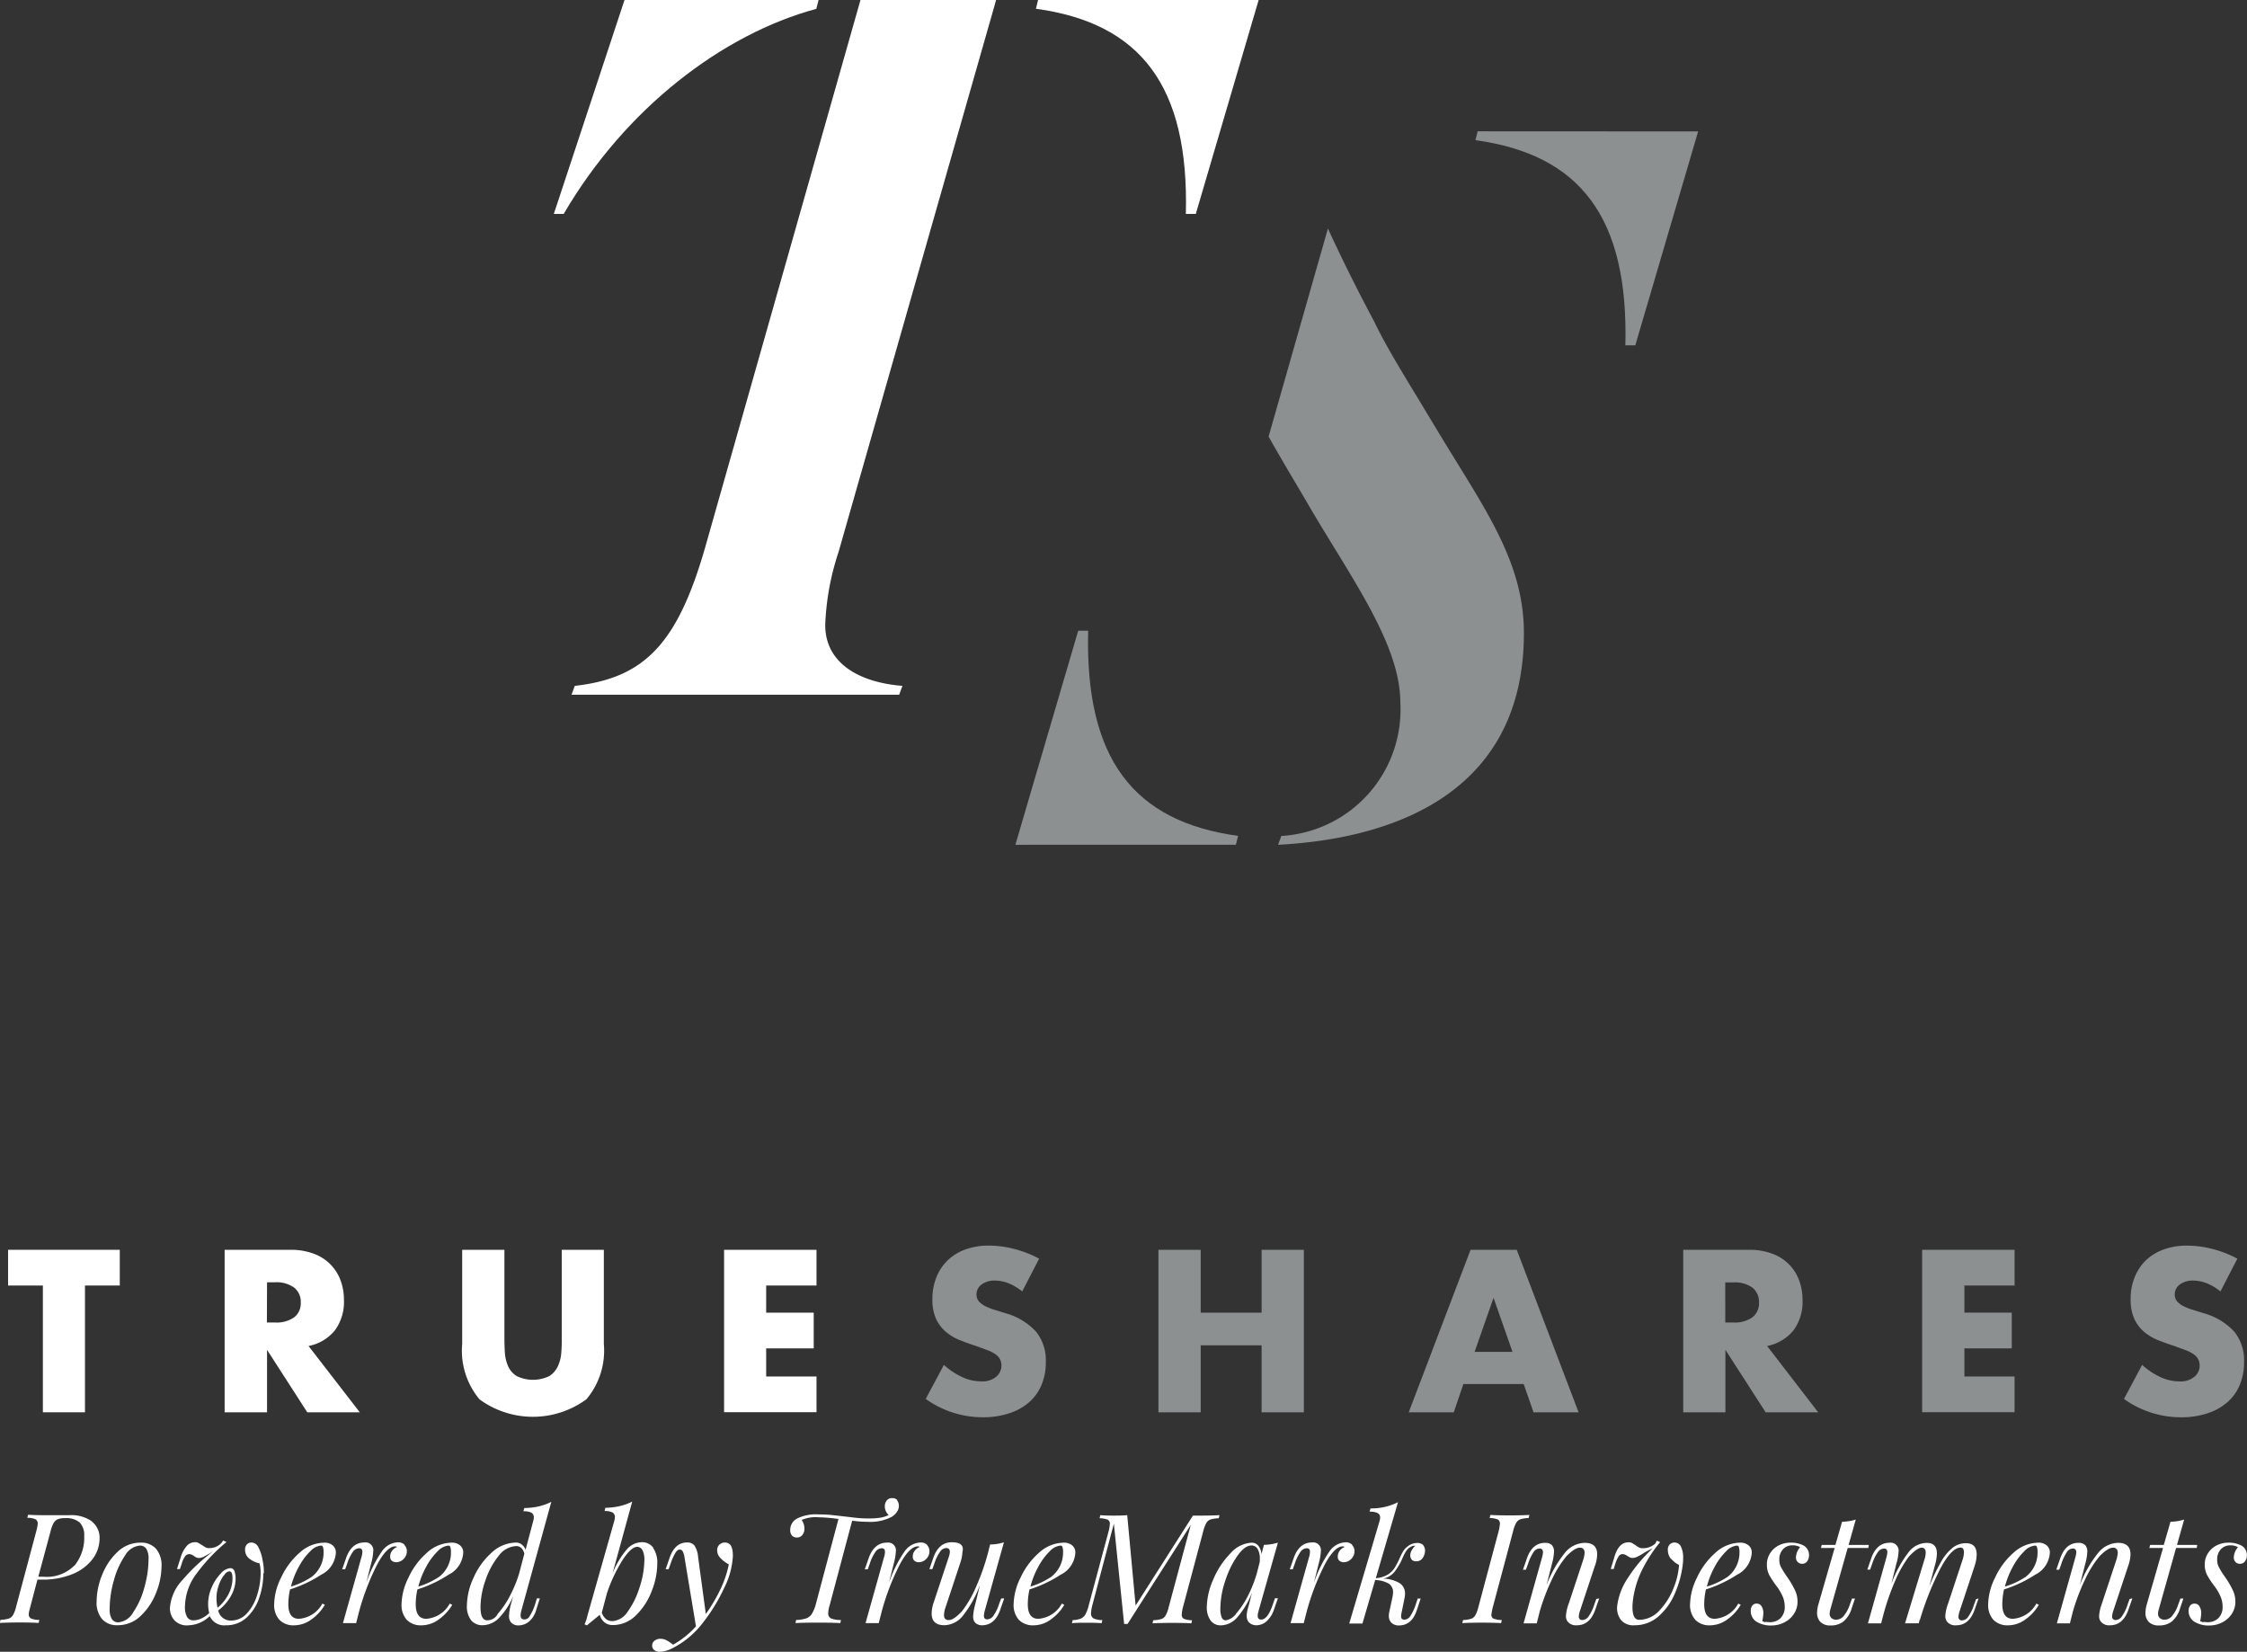 <svg xmlns="http://www.w3.org/2000/svg" xmlns:xlink="http://www.w3.org/1999/xlink" width="121.563" height="89.361" viewBox="0 0 121.563 89.361">
  <rect x="0" y="0" width="121.563" height="89.361" fill="#333333" stroke="none"/>
  <defs>
    <clipPath id="clip-path">
      <rect id="Rectangle_62" data-name="Rectangle 62" width="121.563" height="89.361" fill="none"/>
    </clipPath>
  </defs>
  <g id="Artwork_24" data-name="Artwork 24" transform="translate(60.781 44.68)">
    <g id="Group_820" data-name="Group 820" transform="translate(-60.781 -44.68)">
      <path id="Path_534" data-name="Path 534" d="M9.36,806.433v6.858H7.083v-6.858H5.2V804.5h6.043v1.933Z" transform="translate(-4.763 -736.886)" fill="#fff"/>
      <g id="Group_819" data-name="Group 819" clip-path="url(#clip-path)">
        <path id="Path_535" data-name="Path 535" d="M151.912,813.284h-2.841l-2.177-3.379v3.379H144.6v-8.791h3.555a3.49,3.49,0,0,1,1.286.219,2.412,2.412,0,0,1,1.437,1.454,3.026,3.026,0,0,1,.176,1.051,2.589,2.589,0,0,1-.487,1.63,2.424,2.424,0,0,1-1.429.849Zm-5.026-4.858h.437a1.669,1.669,0,0,0,1.034-.277.955.955,0,0,0,.361-.807.969.969,0,0,0-.361-.807,1.633,1.633,0,0,0-1.034-.286h-.429Z" transform="translate(-132.447 -736.878)" fill="#fff"/>
        <path id="Path_536" data-name="Path 536" d="M299.786,804.5v4.782c0,.26.008.521.025.79a2.161,2.161,0,0,0,.177.731,1.211,1.211,0,0,0,.462.529,2.031,2.031,0,0,0,1.765,0,1.261,1.261,0,0,0,.462-.529,2.076,2.076,0,0,0,.185-.731,7.539,7.539,0,0,0,.025-.79V804.5h2.278v5.093a4.094,4.094,0,0,1-.941,2.992,4.893,4.893,0,0,1-5.782.008,4.094,4.094,0,0,1-.941-2.992v-5.1Z" transform="translate(-272.497 -736.886)" fill="#fff"/>
        <path id="Path_537" data-name="Path 537" d="M471.1,806.433h-2.723V807.9h2.572v1.933h-2.572v1.521H471.1v1.933h-5V804.5h5Z" transform="translate(-426.927 -736.886)" fill="#fff"/>
        <path id="Path_538" data-name="Path 538" d="M601.119,804.275a2.842,2.842,0,0,0-.748-.445,1.984,1.984,0,0,0-.723-.143,1.168,1.168,0,0,0-.723.21.656.656,0,0,0-.277.546.546.546,0,0,0,.143.387,1.211,1.211,0,0,0,.37.26,3.065,3.065,0,0,0,.513.193l.563.177a3.491,3.491,0,0,1,1.639,1,2.475,2.475,0,0,1,.521,1.63,3.151,3.151,0,0,1-.227,1.227,2.546,2.546,0,0,1-.664.941,3.076,3.076,0,0,1-1.076.605,4.463,4.463,0,0,1-1.437.219,5.3,5.3,0,0,1-3.093-.992l.983-1.841a3.955,3.955,0,0,0,1.017.672,2.428,2.428,0,0,0,.992.219,1.163,1.163,0,0,0,.832-.261.79.79,0,0,0,.2-.924.749.749,0,0,0-.235-.269,1.876,1.876,0,0,0-.429-.227l-.639-.235q-.445-.143-.866-.311a2.731,2.731,0,0,1-.756-.445,2.074,2.074,0,0,1-.538-.706,2.5,2.5,0,0,1-.2-1.076,3.11,3.11,0,0,1,.219-1.185,2.623,2.623,0,0,1,.605-.908,2.7,2.7,0,0,1,.958-.588,3.615,3.615,0,0,1,1.269-.21,5.51,5.51,0,0,1,1.362.177,6.035,6.035,0,0,1,1.362.529Z" transform="translate(-545.818 -734.408)" fill="#8c9091"/>
        <path id="Path_539" data-name="Path 539" d="M747.986,807.9h3.295v-3.4h2.286v8.791h-2.286v-3.622h-3.295v3.622H745.7V804.5h2.286Z" transform="translate(-683.028 -736.886)" fill="#8c9091"/>
        <path id="Path_540" data-name="Path 540" d="M913.019,811.762h-3.261l-.521,1.53H906.8l3.345-8.791h2.5l3.345,8.791h-2.437Zm-.605-1.74-1.025-2.925-1.025,2.925Z" transform="translate(-830.588 -736.886)" fill="#8c9091"/>
        <path id="Path_541" data-name="Path 541" d="M1090.8,813.284h-2.841l-2.177-3.379v3.379H1083.5v-8.791h3.555a3.489,3.489,0,0,1,1.286.219,2.412,2.412,0,0,1,1.437,1.454,3.029,3.029,0,0,1,.176,1.051,2.589,2.589,0,0,1-.487,1.63,2.424,2.424,0,0,1-1.429.849Zm-5.026-4.858h.429a1.669,1.669,0,0,0,1.034-.277.955.955,0,0,0,.361-.807.97.97,0,0,0-.361-.807,1.6,1.6,0,0,0-1.034-.277h-.429Z" transform="translate(-992.437 -736.878)" fill="#8c9091"/>
        <path id="Path_542" data-name="Path 542" d="M1242.3,806.433h-2.715V807.9h2.563v1.933h-2.563v1.521h2.715v1.933h-5V804.5h5Z" transform="translate(-1133.311 -736.886)" fill="#8c9091"/>
        <path id="Path_543" data-name="Path 543" d="M1372.419,804.275a2.839,2.839,0,0,0-.748-.445,1.983,1.983,0,0,0-.723-.143,1.168,1.168,0,0,0-.723.21.656.656,0,0,0-.277.546.546.546,0,0,0,.143.387,1.21,1.21,0,0,0,.37.261,3.065,3.065,0,0,0,.513.193l.563.177a3.492,3.492,0,0,1,1.639,1,2.475,2.475,0,0,1,.521,1.63,3.153,3.153,0,0,1-.227,1.227,2.547,2.547,0,0,1-.664.941,3.075,3.075,0,0,1-1.076.605,4.463,4.463,0,0,1-1.437.219,5.3,5.3,0,0,1-3.093-.992l.983-1.841a3.958,3.958,0,0,0,1.017.672,2.429,2.429,0,0,0,.992.219,1.163,1.163,0,0,0,.832-.261.79.79,0,0,0,.2-.924.749.749,0,0,0-.235-.269,1.865,1.865,0,0,0-.429-.227l-.639-.235q-.445-.143-.866-.311a2.732,2.732,0,0,1-.756-.445,2.075,2.075,0,0,1-.538-.706,2.5,2.5,0,0,1-.2-1.076,3.11,3.11,0,0,1,.219-1.185,2.621,2.621,0,0,1,.605-.908,2.7,2.7,0,0,1,.958-.588,3.614,3.614,0,0,1,1.269-.21,5.511,5.511,0,0,1,1.362.177,6.034,6.034,0,0,1,1.361.529Z" transform="translate(-1252.293 -734.408)" fill="#8c9091"/>
        <path id="Path_544" data-name="Path 544" d="M678.852,0l-3.4,11.573h-.538c.177-6.925-2.446-10.321-8.11-11.1L666.918,0Z" transform="translate(-610.759)" fill="#fff"/>
        <path id="Path_545" data-name="Path 545" d="M357.038,11.573H356.5L360.324,0h10.5L370.7.479c-5.068,1.37-10.321,5.37-13.666,11.094" transform="translate(-326.538)" fill="#fff"/>
        <path id="Path_546" data-name="Path 546" d="M390.87,0l-8.531,29.886a14.04,14.04,0,0,0-.714,3.933c0,2.025,1.79,3.1,4.177,3.286l-.176.479H367.9l.176-.479c3.757-.42,5.547-2.269,7.043-7.455L383.532,0Z" transform="translate(-336.98)" fill="#fff"/>
        <path id="Path_547" data-name="Path 547" d="M961.752,84.508l-3.4,11.573h-.538c.177-6.925-2.446-10.321-8.11-11.1l.118-.479Z" transform="translate(-869.882 -77.398)" fill="#8c9091"/>
        <path id="Path_548" data-name="Path 548" d="M653.6,417.581,657,406h.538c-.177,6.925,2.446,10.321,8.11,11.1l-.118.479Z" transform="translate(-598.668 -371.878)" fill="#8c9091"/>
        <path id="Path_549" data-name="Path 549" d="M825.576,157.774l-.967-1.605-.353-.58c-.782-1.294-1.437-2.4-1.933-3.437-.773-1.446-1.647-3.169-2.513-5.051L816.6,158.354c.563,1.009,1.235,2.135,2.059,3.53,2.269,3.933,5.068,7.631,5.068,10.859a6.848,6.848,0,0,1-6.438,7.219l-.177.479c6.8-.361,13.3-3.16,13.3-11.455,0-3.992-2.269-6.917-4.833-11.212" transform="translate(-747.969 -134.737)" fill="#8c9091"/>
        <path id="Path_550" data-name="Path 550" d="M4.875,975.461a1.109,1.109,0,0,1,.42.908,1.849,1.849,0,0,1-.4,1.151,2.563,2.563,0,0,1-1.1.8,4.26,4.26,0,0,1-1.614.286H1.934l-.387,1.471-.05.193a.975.975,0,0,0-.034.219.235.235,0,0,0,.126.219,1.1,1.1,0,0,0,.445.076L2,980.949q-.378-.025-1.025-.025t-1.076.025l.034-.168a1.824,1.824,0,0,0,.445-.067.429.429,0,0,0,.235-.193,1.772,1.772,0,0,0,.168-.454l1.093-4.093a2.083,2.083,0,0,0,.076-.4.252.252,0,0,0-.126-.235,1.026,1.026,0,0,0-.437-.076l.042-.168q.328.025,1.017.025h1.21a1.929,1.929,0,0,1,1.227.336m-.941,2.387a2.374,2.374,0,0,0,.521-1.605.963.963,0,0,0-.244-.723,1.124,1.124,0,0,0-.8-.235.983.983,0,0,0-.387.059.487.487,0,0,0-.227.21,1.782,1.782,0,0,0-.16.437l-.664,2.463h.277a2.1,2.1,0,0,0,1.672-.605" transform="translate(0.092 -893.148)" fill="#fff"/>
        <path id="Path_551" data-name="Path 551" d="M62.486,994.773a3.4,3.4,0,0,1,.832-1.261A1.782,1.782,0,0,1,64.578,993a1.076,1.076,0,0,1,.832.328,1.379,1.379,0,0,1,.3.966,3.891,3.891,0,0,1-.286,1.4,3.4,3.4,0,0,1-.832,1.261,1.782,1.782,0,0,1-1.261.513,1.076,1.076,0,0,1-.832-.328,1.379,1.379,0,0,1-.3-.967,3.892,3.892,0,0,1,.286-1.4m1.252-1.076a4.414,4.414,0,0,0-.605,1.345,5.69,5.69,0,0,0-.227,1.546,1,1,0,0,0,.118.546.4.4,0,0,0,.353.177,1.029,1.029,0,0,0,.8-.538,4.42,4.42,0,0,0,.605-1.345,5.7,5.7,0,0,0,.227-1.546,1,1,0,0,0-.118-.546.4.4,0,0,0-.353-.176,1.029,1.029,0,0,0-.8.538" transform="translate(-56.972 -909.543)" fill="#fff"/>
        <path id="Path_552" data-name="Path 552" d="M114.444,993.474a4.059,4.059,0,0,1-.219,1.311,2.546,2.546,0,0,1-.672,1.067,1.605,1.605,0,0,1-1.135.429.857.857,0,0,1-.874-.5,1.709,1.709,0,0,1-1.135.5.919.919,0,0,1-.773-.269.95.95,0,0,1-.244-.672,2.462,2.462,0,0,1,.689-1.521,10.064,10.064,0,0,1,1.673-1.555l-.193.118-.361.2a.588.588,0,0,1-.244.059.328.328,0,0,1-.176-.051l-.092-.059a.478.478,0,0,0-.244-.1.277.277,0,0,0-.227.109,1.278,1.278,0,0,0-.185.4l-.1.3h-.16l.193-.605a1.674,1.674,0,0,1,.345-.656.6.6,0,0,1,.429-.193.4.4,0,0,1,.185.034l.193.118.2.126a.4.4,0,0,0,.185.042.956.956,0,0,0,.353-.059,1.034,1.034,0,0,0,.3-.193l.118-.16.176.084a9.54,9.54,0,0,0-1.622,1.714,3.009,3.009,0,0,0-.622,1.773,1.062,1.062,0,0,0,.118.572.378.378,0,0,0,.336.176,1.025,1.025,0,0,0,.429-.1,1.531,1.531,0,0,0,.429-.294,2,2,0,0,1-.059-.488,2.228,2.228,0,0,1,.2-.916,2.487,2.487,0,0,1,.487-.74.788.788,0,0,1,.513-.286.227.227,0,0,1,.227.176,1.2,1.2,0,0,1,.059.4,1.916,1.916,0,0,1-.235.9,2.53,2.53,0,0,1-.706.815.69.69,0,0,0,.664.546,1.169,1.169,0,0,0,.9-.4,2.581,2.581,0,0,0,.546-1,3.942,3.942,0,0,0,.185-1.151,2.085,2.085,0,0,0-.059-.546,1.285,1.285,0,0,1-.538-.244.588.588,0,0,1-.244-.488.4.4,0,0,1,.1-.294.336.336,0,0,1,.244-.1.438.438,0,0,1,.378.26,2.336,2.336,0,0,1,.227.706,3.018,3.018,0,0,1,.067.689m-2.168.126a1.924,1.924,0,0,0-.277.546,2.042,2.042,0,0,0-.118.672,2.184,2.184,0,0,0,.059.529,2.244,2.244,0,0,0,.588-.731,1.867,1.867,0,0,0,.219-.849q0-.387-.16-.387t-.3.219" transform="translate(-100.198 -908.353)" fill="#fff"/>
        <path id="Path_553" data-name="Path 553" d="M179.072,994.711a6.885,6.885,0,0,1-1.715.815,3.723,3.723,0,0,0-.092.8q0,.79.572.79a1.569,1.569,0,0,0,1.269-.824l.134.067a2.53,2.53,0,0,1-.714.782,1.589,1.589,0,0,1-.941.328,1.062,1.062,0,0,1-.8-.294,1.2,1.2,0,0,1-.286-.866,3.352,3.352,0,0,1,.37-1.412,4.033,4.033,0,0,1,.992-1.345,2.025,2.025,0,0,1,1.362-.555.672.672,0,0,1,.437.143.487.487,0,0,1,.176.4,1.422,1.422,0,0,1-.748,1.168m-.63-1.252a3.4,3.4,0,0,0-.614.824,4.573,4.573,0,0,0-.437,1.093,4.254,4.254,0,0,0,1.126-.529,1.673,1.673,0,0,0,.471-.58,1.648,1.648,0,0,0,.168-.74.865.865,0,0,0-.034-.294.109.109,0,0,0-.1-.076.92.92,0,0,0-.588.311" transform="translate(-161.666 -909.539)" fill="#fff"/>
        <path id="Path_554" data-name="Path 554" d="M223.57,993.03a.462.462,0,0,1,.134.336.572.572,0,0,1-.176.42.555.555,0,0,1-.4.177.353.353,0,0,1-.235-.076.269.269,0,0,1-.092-.219.521.521,0,0,1,.1-.319.657.657,0,0,1,.269-.21.127.127,0,0,0-.092-.034q-.445,0-.967.958a13.148,13.148,0,0,0-.983,2.538l-.168.656h-.714l.992-3.538a1.076,1.076,0,0,0,.059-.319q0-.193-.176-.193a.429.429,0,0,0-.336.193,2.329,2.329,0,0,0-.311.647l-.109.3h-.16l.21-.605q.294-.849,1-.849a.42.42,0,0,1,.471.479,2.958,2.958,0,0,1-.118.672l-.261,1.042a6.725,6.725,0,0,1,.84-1.7,1.1,1.1,0,0,1,.882-.5.479.479,0,0,1,.353.134" transform="translate(-201.693 -909.447)" fill="#fff"/>
        <path id="Path_555" data-name="Path 555" d="M261.072,994.711a6.885,6.885,0,0,1-1.715.815,3.723,3.723,0,0,0-.092.8q0,.79.571.79a1.569,1.569,0,0,0,1.269-.824l.134.067a2.53,2.53,0,0,1-.714.782,1.589,1.589,0,0,1-.941.328,1.062,1.062,0,0,1-.8-.294,1.2,1.2,0,0,1-.286-.866,3.353,3.353,0,0,1,.37-1.412,4.033,4.033,0,0,1,.992-1.345,2.025,2.025,0,0,1,1.361-.555.672.672,0,0,1,.437.143.488.488,0,0,1,.177.4,1.422,1.422,0,0,1-.748,1.168m-.63-1.252a3.4,3.4,0,0,0-.614.824,4.572,4.572,0,0,0-.437,1.093,4.254,4.254,0,0,0,1.126-.529,1.674,1.674,0,0,0,.471-.58,1.648,1.648,0,0,0,.168-.74.866.866,0,0,0-.034-.294.109.109,0,0,0-.1-.076.92.92,0,0,0-.588.311" transform="translate(-236.774 -909.539)" fill="#fff"/>
        <path id="Path_556" data-name="Path 556" d="M304.29,972.019h.16l-.193.605a1.292,1.292,0,0,1-.4.656.908.908,0,0,1-.555.2.53.53,0,0,1-.387-.135.513.513,0,0,1-.134-.378,2.748,2.748,0,0,1,.109-.647l.118-.42a3.829,3.829,0,0,1-.79,1.2,1.254,1.254,0,0,1-.857.37.773.773,0,0,1-.63-.269,1.242,1.242,0,0,1-.227-.815,3.669,3.669,0,0,1,.361-1.488,3.942,3.942,0,0,1,.975-1.353,1.971,1.971,0,0,1,1.336-.546.5.5,0,0,1,.3.109.572.572,0,0,1,.2.286l.412-1.547a.755.755,0,0,0,.034-.219.269.269,0,0,0-.126-.244.874.874,0,0,0-.437-.076l.05-.177a3.749,3.749,0,0,0,.79-.092,2.942,2.942,0,0,0,.672-.244l-1.614,5.858a1.357,1.357,0,0,0-.05.277q0,.227.2.227a.324.324,0,0,0,.3-.193,2.555,2.555,0,0,0,.294-.656Zm-2.126.84a4.52,4.52,0,0,0,.639-.924,7.023,7.023,0,0,0,.521-1.244l.286-1.084a.58.58,0,0,0-.168-.319.4.4,0,0,0-.269-.1,1.255,1.255,0,0,0-.95.529,4.152,4.152,0,0,0-.714,1.32,4.446,4.446,0,0,0-.269,1.454q0,.714.361.714a.643.643,0,0,0,.572-.345" transform="translate(-275.244 -885.546)" fill="#fff"/>
        <path id="Path_557" data-name="Path 557" d="M380.006,969.1a1.416,1.416,0,0,1,.227.874,4.083,4.083,0,0,1-.294,1.446,3.614,3.614,0,0,1-.849,1.32,1.765,1.765,0,0,1-1.269.538.689.689,0,0,1-.437-.143.756.756,0,0,1-.261-.412l-.7.572-.126-.059a2.125,2.125,0,0,0,.16-.479l1.446-5.1a.755.755,0,0,0,.034-.227.269.269,0,0,0-.126-.244.884.884,0,0,0-.429-.076l.042-.177a3.694,3.694,0,0,0,.782-.092,2.951,2.951,0,0,0,.672-.244l-1.067,3.891a4.633,4.633,0,0,1,.765-1.294,1.1,1.1,0,0,1,.807-.4.756.756,0,0,1,.63.294m-1.362,3.438a4.583,4.583,0,0,0,.639-1.336,4.832,4.832,0,0,0,.244-1.42,1.109,1.109,0,0,0-.1-.538.319.319,0,0,0-.286-.185q-.328,0-.8.723a8.511,8.511,0,0,0-.84,1.79l-.277,1.051a.765.765,0,0,0,.244.353.571.571,0,0,0,.345.1,1.076,1.076,0,0,0,.832-.546" transform="translate(-344.674 -885.362)" fill="#fff"/>
        <path id="Path_558" data-name="Path 558" d="M424.169,993.559a4.368,4.368,0,0,1-.487,1.815,9.346,9.346,0,0,1-1.135,1.849,4.765,4.765,0,0,1-1.622,1.37,1.756,1.756,0,0,1-.714.21.471.471,0,0,1-.294-.093.294.294,0,0,1-.118-.244.32.32,0,0,1,.134-.269.5.5,0,0,1,.311-.1.7.7,0,0,1,.336.084,2.49,2.49,0,0,1,.353.235,4.8,4.8,0,0,0,1.235-.992l-.614-3.7a1.135,1.135,0,0,0-.1-.353.185.185,0,0,0-.168-.1q-.109,0-.219.16a2.873,2.873,0,0,0-.269.6l-.109.3h-.16l.21-.605q.286-.84.95-.84a.488.488,0,0,1,.4.168,1.271,1.271,0,0,1,.193.6l.42,3.1a8.518,8.518,0,0,0,.782-1.319,5.68,5.68,0,0,0,.462-1.362,1.773,1.773,0,0,1-.437-.328.6.6,0,0,1-.193-.437.4.4,0,0,1,.118-.3.421.421,0,0,1,.3-.118q.429,0,.429.672" transform="translate(-384.517 -909.439)" fill="#fff"/>
        <path id="Path_559" data-name="Path 559" d="M514.38,964.425a.429.429,0,0,1,.092.286.572.572,0,0,1-.109.336.94.94,0,0,1-.277.26,2.525,2.525,0,0,1-1.3.269,7.115,7.115,0,0,1-.84-.059l-1.219,4.58a1.58,1.58,0,0,0-.076.42.294.294,0,0,0,.151.286,1.4,1.4,0,0,0,.538.084l-.034.168q-.429-.025-1.227-.025t-1.2.025l.034-.168a1.923,1.923,0,0,0,.538-.084.6.6,0,0,0,.3-.227,1.922,1.922,0,0,0,.21-.471l1.244-4.681a8.348,8.348,0,0,0-1.067-.092,1.906,1.906,0,0,0-.924.143.773.773,0,0,1,.109.219.861.861,0,0,1,.042.252.546.546,0,0,1-.109.336.361.361,0,0,1-.3.143.336.336,0,0,1-.269-.109.445.445,0,0,1-.092-.3.694.694,0,0,1,.437-.647,2.281,2.281,0,0,1,1.109-.193q.328,0,.63.025l.748.084.723.084q.294.025.613.025a3.855,3.855,0,0,0,.622-.042,1.563,1.563,0,0,0,.445-.143.639.639,0,0,1-.21-.462.513.513,0,0,1,.1-.319.353.353,0,0,1,.3-.134.344.344,0,0,1,.277.109" transform="translate(-465.844 -883.246)" fill="#fff"/>
        <path id="Path_560" data-name="Path 560" d="M559.97,993.122a.462.462,0,0,1,.134.336.571.571,0,0,1-.176.42.555.555,0,0,1-.4.177.354.354,0,0,1-.235-.076.269.269,0,0,1-.092-.219.521.521,0,0,1,.1-.319.656.656,0,0,1,.269-.21.126.126,0,0,0-.092-.034q-.445,0-.967.958a13.146,13.146,0,0,0-.983,2.538l-.168.656h-.714l.992-3.538a1.075,1.075,0,0,0,.059-.319q0-.193-.176-.193a.429.429,0,0,0-.336.193,2.326,2.326,0,0,0-.311.647l-.109.3h-.16l.21-.605q.3-.84,1-.84a.42.42,0,0,1,.471.479,2.959,2.959,0,0,1-.118.672l-.26,1.042a6.726,6.726,0,0,1,.84-1.7,1.1,1.1,0,0,1,.883-.5.479.479,0,0,1,.353.134" transform="translate(-509.82 -909.539)" fill="#fff"/>
        <path id="Path_561" data-name="Path 561" d="M602.091,995.834h.16l-.21.605q-.294.849-1,.849a.547.547,0,0,1-.244-.059.387.387,0,0,1-.177-.168.648.648,0,0,1-.05-.252,3.151,3.151,0,0,1,.118-.672l.252-1.034a5.967,5.967,0,0,1-.933,1.681,1.325,1.325,0,0,1-.992.5q-.689,0-.689-.639a1.964,1.964,0,0,1,.118-.614l.8-2.412a1.05,1.05,0,0,0,.067-.3q0-.21-.2-.21a.42.42,0,0,0-.319.185,2.351,2.351,0,0,0-.319.656l-.109.3h-.16l.21-.605q.294-.849,1-.849t.58.513a2.152,2.152,0,0,1-.134.647l-.782,2.362a1.351,1.351,0,0,0-.084.412q0,.277.26.277t.706-.471a6,6,0,0,0,.765-1.319,12.3,12.3,0,0,0,.664-1.9l.1-.4a2.6,2.6,0,0,0,.748-.118l-1.025,3.656a1.373,1.373,0,0,0-.059.319q0,.193.177.193a.429.429,0,0,0,.336-.193,2.336,2.336,0,0,0,.311-.647Z" transform="translate(-547.924 -909.36)" fill="#fff"/>
        <path id="Path_562" data-name="Path 562" d="M655.072,994.711a6.886,6.886,0,0,1-1.714.815,3.723,3.723,0,0,0-.093.8q0,.79.572.79a1.569,1.569,0,0,0,1.269-.824l.134.067a2.53,2.53,0,0,1-.714.782,1.589,1.589,0,0,1-.941.328,1.062,1.062,0,0,1-.8-.294,1.2,1.2,0,0,1-.286-.866,3.353,3.353,0,0,1,.37-1.412,4.035,4.035,0,0,1,.992-1.345,2.025,2.025,0,0,1,1.362-.555.672.672,0,0,1,.437.143.487.487,0,0,1,.177.4,1.422,1.422,0,0,1-.748,1.168m-.63-1.252a3.4,3.4,0,0,0-.614.824,4.571,4.571,0,0,0-.437,1.093,4.255,4.255,0,0,0,1.126-.529,1.672,1.672,0,0,0,.471-.58,1.647,1.647,0,0,0,.168-.74.866.866,0,0,0-.034-.294.109.109,0,0,0-.1-.076.92.92,0,0,0-.588.311" transform="translate(-597.661 -909.539)" fill="#fff"/>
        <path id="Path_563" data-name="Path 563" d="M696.95,975.325q.639,0,1.034-.025l-.042.168a1.8,1.8,0,0,0-.445.067.429.429,0,0,0-.227.193,1.774,1.774,0,0,0-.168.454l-1.093,4.093a2.027,2.027,0,0,0-.067.4.235.235,0,0,0,.118.235,1.267,1.267,0,0,0,.437.076l-.034.168q-.378-.025-1.025-.025t-1.076.025l.034-.168a1.8,1.8,0,0,0,.446-.067.428.428,0,0,0,.227-.193,1.776,1.776,0,0,0,.168-.454l1.193-4.446-3.421,5.362h-.185l-.555-5.429-1.168,4.429a2.024,2.024,0,0,0-.067.412.3.3,0,0,0,.134.286,1.185,1.185,0,0,0,.479.092l-.042.168q-.277-.025-.832-.025t-.773.025l.042-.168a1.31,1.31,0,0,0,.445-.084.53.53,0,0,0,.244-.227,2,2,0,0,0,.177-.479l1.076-4.009a2.025,2.025,0,0,0,.067-.4.235.235,0,0,0-.118-.235,1.267,1.267,0,0,0-.437-.076l.042-.168q.26.025.731.025t.723-.025l.454,4.891,3.1-4.866Z" transform="translate(-632.009 -893.331)" fill="#fff"/>
        <path id="Path_564" data-name="Path 564" d="M780.477,996.1h.16l-.21.605a1.476,1.476,0,0,1-.42.656.841.841,0,0,1-.529.2.606.606,0,0,1-.269-.059.462.462,0,0,1-.185-.16.547.547,0,0,1-.076-.286,1.5,1.5,0,0,1,.059-.387l.076-.269.151-.6a4.445,4.445,0,0,1-.807,1.345,1.2,1.2,0,0,1-.857.42.673.673,0,0,1-.58-.269,1.211,1.211,0,0,1-.2-.723,3.843,3.843,0,0,1,.353-1.5,4.514,4.514,0,0,1,.924-1.4,1.644,1.644,0,0,1,1.151-.58.454.454,0,0,1,.361.168.8.8,0,0,1,.168.462l.134-.513a2.831,2.831,0,0,0,.756-.118l-1.034,3.648-.034.126a.71.71,0,0,0-.025.177q0,.21.185.21.361,0,.639-.84Zm-2.11.84A4.563,4.563,0,0,0,779,996a6.956,6.956,0,0,0,.5-1.261l.151-.588a1.558,1.558,0,0,0,.008-.185,1.009,1.009,0,0,0-.118-.529.37.37,0,0,0-.336-.193q-.353,0-.748.546a5,5,0,0,0-.664,1.353,4.8,4.8,0,0,0-.269,1.513,1.16,1.16,0,0,0,.076.487.235.235,0,0,0,.219.151.882.882,0,0,0,.555-.353" transform="translate(-711.502 -909.634)" fill="#fff"/>
        <path id="Path_565" data-name="Path 565" d="M833.57,993.03a.462.462,0,0,1,.134.336.571.571,0,0,1-.177.42.555.555,0,0,1-.4.177.353.353,0,0,1-.235-.076.269.269,0,0,1-.093-.219.521.521,0,0,1,.1-.319.655.655,0,0,1,.269-.21.126.126,0,0,0-.092-.034q-.445,0-.966.958a13.15,13.15,0,0,0-.983,2.538l-.168.656h-.714l.992-3.538a1.075,1.075,0,0,0,.059-.319q0-.193-.176-.193a.429.429,0,0,0-.336.193,2.328,2.328,0,0,0-.311.647l-.109.3h-.16l.21-.605q.294-.849,1-.849a.42.42,0,0,1,.471.479,2.961,2.961,0,0,1-.118.672l-.261,1.042a6.722,6.722,0,0,1,.84-1.7,1.1,1.1,0,0,1,.883-.5.479.479,0,0,1,.353.134" transform="translate(-760.426 -909.447)" fill="#fff"/>
        <path id="Path_566" data-name="Path 566" d="M872.484,969.12a.445.445,0,0,1,.118.319.714.714,0,0,1-.118.378.4.4,0,0,1-.361.193.294.294,0,0,1-.244-.092.353.353,0,0,1-.076-.235.579.579,0,0,1,.076-.261.907.907,0,0,1,.193-.252h-.017a.387.387,0,0,0-.16.025l-.151.084a.846.846,0,0,0-.2.235,3.427,3.427,0,0,0-.193.4,3.34,3.34,0,0,1-.42.689,1.058,1.058,0,0,1-.605.345,1.865,1.865,0,0,1,.857.219.655.655,0,0,1,.336.605,1.152,1.152,0,0,1-.025.227l-.168.824a.686.686,0,0,0-.017.168.176.176,0,0,0,.042.135.194.194,0,0,0,.143.042.4.4,0,0,0,.311-.193,2.538,2.538,0,0,0,.3-.647l.1-.3h.16l-.2.605q-.269.849-.983.849a.563.563,0,0,1-.387-.135.512.512,0,0,1-.151-.4.951.951,0,0,1,.034-.244l.151-.706a1.506,1.506,0,0,0,.042-.3.538.538,0,0,0-.219-.471,1.561,1.561,0,0,0-.748-.2l-.689,2.353H868.5l1.63-5.505a.84.84,0,0,0,.042-.227.26.26,0,0,0-.134-.244.9.9,0,0,0-.437-.076l.05-.177a3.211,3.211,0,0,0,1.488-.336l-1.2,4.11a1.412,1.412,0,0,0,.63-.185,1.152,1.152,0,0,0,.37-.345,4.323,4.323,0,0,0,.277-.521,3.426,3.426,0,0,1,.2-.4.94.94,0,0,1,.235-.26.84.84,0,0,1,.5-.193.487.487,0,0,1,.37.126" transform="translate(-795.507 -885.545)" fill="#fff"/>
        <path id="Path_567" data-name="Path 567" d="M942.872,980.579a.227.227,0,0,0,.118.227,1.3,1.3,0,0,0,.445.076l-.034.168q-.378-.025-1.051-.025t-1.051.025l.042-.168a1.731,1.731,0,0,0,.437-.067.429.429,0,0,0,.227-.193,1.868,1.868,0,0,0,.168-.454l1.093-4.093a2.035,2.035,0,0,0,.067-.4.235.235,0,0,0-.118-.235,1.267,1.267,0,0,0-.437-.076l.042-.168q.336.025,1.051.025t1.059-.025l-.042.168a1.8,1.8,0,0,0-.445.067.428.428,0,0,0-.227.193,1.783,1.783,0,0,0-.168.454l-1.093,4.093a2.367,2.367,0,0,0-.076.4" transform="translate(-862.189 -893.239)" fill="#fff"/>
        <path id="Path_568" data-name="Path 568" d="M984.427,996.109l-.21.605q-.294.849-1,.849a.571.571,0,0,1-.521-.235.488.488,0,0,1-.067-.269,2.235,2.235,0,0,1,.143-.647l.782-2.362a1.562,1.562,0,0,0,.084-.4q0-.286-.261-.286t-.714.454a5.7,5.7,0,0,0-.79,1.261,11.117,11.117,0,0,0-.672,1.773l-.151.605h-.714l.992-3.538a1.367,1.367,0,0,0,.059-.3q0-.21-.185-.21a.4.4,0,0,0-.319.185,2.64,2.64,0,0,0-.311.664l-.109.3h-.16l.21-.605q.294-.849.983-.849a.5.5,0,0,1,.378.126.53.53,0,0,1,.109.361,2.948,2.948,0,0,1-.118.672l-.286,1.126a6.436,6.436,0,0,1,1.009-1.765,1.42,1.42,0,0,1,1.059-.521q.672,0,.672.622a1.943,1.943,0,0,1-.126.63l-.8,2.412a1.062,1.062,0,0,0-.067.311.176.176,0,0,0,.2.2.42.42,0,0,0,.319-.185,2.353,2.353,0,0,0,.319-.656l.109-.3Z" transform="translate(-897.911 -909.635)" fill="#fff"/>
        <path id="Path_569" data-name="Path 569" d="M1040.069,992.792a.765.765,0,0,1-.176-.5.387.387,0,0,1,.109-.3.378.378,0,0,1,.6.126,1.343,1.343,0,0,1,.118.613,2.514,2.514,0,0,1-.017.328,5.564,5.564,0,0,1-.437,1.605,3.37,3.37,0,0,1-.891,1.235,1.916,1.916,0,0,1-1.286.471.862.862,0,0,1-.74-.294,1.068,1.068,0,0,1-.2-.723,3.444,3.444,0,0,1,.563-1.513,8.249,8.249,0,0,1,1.353-1.622,3.041,3.041,0,0,0-.471.244,3.317,3.317,0,0,1-.353.2.631.631,0,0,1-.26.067.327.327,0,0,1-.177-.051l-.109-.059a.479.479,0,0,0-.235-.1.269.269,0,0,0-.219.109,1.484,1.484,0,0,0-.185.4l-.093.3h-.16l.185-.605q.227-.84.773-.84a.4.4,0,0,1,.185.034l.193.118a1.209,1.209,0,0,0,.193.126.42.42,0,0,0,.193.042.991.991,0,0,0,.689-.252l.084-.16.177.084a7.675,7.675,0,0,0-1.042,1.639,5.085,5.085,0,0,0-.446,1.673,1.883,1.883,0,0,0-.008.2q0,.689.361.689a1.489,1.489,0,0,0,1.093-.5,3.664,3.664,0,0,0,.765-1.21,3.953,3.953,0,0,0,.3-1.261,1.238,1.238,0,0,1-.429-.336" transform="translate(-949.662 -908.444)" fill="#fff"/>
        <path id="Path_570" data-name="Path 570" d="M1090.472,994.711a6.885,6.885,0,0,1-1.714.815,3.723,3.723,0,0,0-.093.8q0,.79.572.79a1.569,1.569,0,0,0,1.269-.824l.135.067a2.529,2.529,0,0,1-.714.782,1.589,1.589,0,0,1-.941.328,1.061,1.061,0,0,1-.8-.294,1.2,1.2,0,0,1-.286-.866,3.352,3.352,0,0,1,.37-1.412,4.033,4.033,0,0,1,.992-1.345,2.025,2.025,0,0,1,1.361-.555.672.672,0,0,1,.437.143.487.487,0,0,1,.177.4,1.422,1.422,0,0,1-.748,1.168m-.63-1.252a3.4,3.4,0,0,0-.614.824,4.579,4.579,0,0,0-.437,1.093,4.252,4.252,0,0,0,1.126-.529,1.67,1.67,0,0,0,.471-.58,1.647,1.647,0,0,0,.168-.74.868.868,0,0,0-.034-.294.109.109,0,0,0-.1-.076.92.92,0,0,0-.588.311" transform="translate(-996.467 -909.539)" fill="#fff"/>
        <path id="Path_571" data-name="Path 571" d="M1127.776,997.278l.219.017a.832.832,0,0,0,.6-.219.852.852,0,0,0,.227-.63,1.392,1.392,0,0,0-.1-.513,2.732,2.732,0,0,0-.328-.572,5.117,5.117,0,0,1-.412-.622,1.212,1.212,0,0,1-.126-.572,1.092,1.092,0,0,1,.177-.605,1.175,1.175,0,0,1,.462-.42,1.4,1.4,0,0,1,.639-.151,1.461,1.461,0,0,1,.714.16.581.581,0,0,1,.286.555.514.514,0,0,1-.093.286.319.319,0,0,1-.286.143.311.311,0,0,1-.235-.1.345.345,0,0,1-.093-.244.9.9,0,0,1,.227-.555.765.765,0,0,0-.412-.1.68.68,0,0,0-.513.21.79.79,0,0,0-.2.572.834.834,0,0,0,.076.37,4.272,4.272,0,0,0,.269.445l.151.219a4.712,4.712,0,0,1,.37.656,1.388,1.388,0,0,1,.118.563,1.194,1.194,0,0,1-.193.672,1.32,1.32,0,0,1-.521.462,1.537,1.537,0,0,1-.706.168,1.463,1.463,0,0,1-.79-.2.673.673,0,0,1-.319-.614.446.446,0,0,1,.076-.252.278.278,0,0,1,.244-.118.3.3,0,0,1,.269.151.7.7,0,0,1,.092.37,2.44,2.44,0,0,1-.059.429l.16.059" transform="translate(-1032.267 -909.534)" fill="#fff"/>
        <path id="Path_572" data-name="Path 572" d="M1170.3,983.008a.75.75,0,0,0-.025.185.3.3,0,0,0,.1.244.387.387,0,0,0,.252.084.538.538,0,0,0,.387-.177,1.887,1.887,0,0,0,.353-.647l.118-.319h.16l-.176.521a1.489,1.489,0,0,1-.454.723,1.093,1.093,0,0,1-.681.21.753.753,0,0,1-.555-.185.681.681,0,0,1-.185-.5,1.7,1.7,0,0,1,.076-.471l.874-3.034h-.74l.042-.168h.74l.361-1.252a2.7,2.7,0,0,0,.74-.118l-.387,1.37h1.093l-.025.168h-1.118Z" transform="translate(-1071.29 -895.895)" fill="#fff"/>
        <path id="Path_573" data-name="Path 573" d="M1208.018,996.109l-.21.605q-.294.849-1,.849a.566.566,0,0,1-.513-.219.547.547,0,0,1-.076-.286,2.227,2.227,0,0,1,.143-.647l.782-2.362a1.4,1.4,0,0,0,.084-.437q0-.252-.185-.252-.471,0-1.059,1.076a16.046,16.046,0,0,0-1.143,2.849v-.05l-.059.219h-.74l1.034-3.4a1.369,1.369,0,0,0,.084-.42q0-.269-.227-.269t-.681.479a6.185,6.185,0,0,0-.748,1.32,12.931,12.931,0,0,0-.639,1.841l-.118.454h-.714l.992-3.538a1.645,1.645,0,0,0,.059-.3q0-.21-.177-.21a.429.429,0,0,0-.336.193,2.328,2.328,0,0,0-.311.647l-.109.3H1202l.21-.605q.294-.849,1-.849a.431.431,0,0,1,.479.5,2.758,2.758,0,0,1-.126.664l-.26,1.051a6.539,6.539,0,0,1,.933-1.706,1.256,1.256,0,0,1,.983-.5q.546,0,.546.58a2.607,2.607,0,0,1-.118.672l-.294,1.109a9.806,9.806,0,0,1,.656-1.37,2.548,2.548,0,0,1,.622-.74,1.16,1.16,0,0,1,.706-.235q.58,0,.58.622a2.115,2.115,0,0,1-.118.63l-.8,2.412a1.21,1.21,0,0,0-.067.311.176.176,0,0,0,.2.2.42.42,0,0,0,.319-.185,2.353,2.353,0,0,0,.319-.656l.109-.3Z" transform="translate(-1100.978 -909.635)" fill="#fff"/>
        <path id="Path_574" data-name="Path 574" d="M1282.372,994.711a6.886,6.886,0,0,1-1.715.815,3.707,3.707,0,0,0-.092.8q0,.79.571.79a1.569,1.569,0,0,0,1.269-.824l.135.067a2.53,2.53,0,0,1-.714.782,1.589,1.589,0,0,1-.941.328,1.062,1.062,0,0,1-.8-.294,1.2,1.2,0,0,1-.286-.866,3.353,3.353,0,0,1,.37-1.412,4.034,4.034,0,0,1,.992-1.345,2.025,2.025,0,0,1,1.361-.555.673.673,0,0,1,.437.143.488.488,0,0,1,.177.4,1.423,1.423,0,0,1-.748,1.168m-.63-1.252a3.4,3.4,0,0,0-.614.824,4.568,4.568,0,0,0-.437,1.093,4.256,4.256,0,0,0,1.126-.529,1.675,1.675,0,0,0,.471-.58,1.65,1.65,0,0,0,.168-.74.862.862,0,0,0-.034-.294.109.109,0,0,0-.1-.076.92.92,0,0,0-.588.311" transform="translate(-1172.239 -909.539)" fill="#fff"/>
        <path id="Path_575" data-name="Path 575" d="M1327.718,996.109l-.21.605q-.294.849-1,.849a.571.571,0,0,1-.521-.235.487.487,0,0,1-.067-.269,2.231,2.231,0,0,1,.143-.647l.782-2.362a1.567,1.567,0,0,0,.084-.4q0-.286-.261-.286t-.714.454a5.7,5.7,0,0,0-.79,1.261,11.123,11.123,0,0,0-.672,1.773l-.151.605h-.706l.992-3.538a1.367,1.367,0,0,0,.059-.3q0-.21-.185-.21a.4.4,0,0,0-.319.185,2.64,2.64,0,0,0-.311.664l-.109.3h-.16l.21-.605q.294-.849.983-.849a.5.5,0,0,1,.378.126.53.53,0,0,1,.109.361,2.952,2.952,0,0,1-.118.672l-.286,1.126a6.436,6.436,0,0,1,1.009-1.765,1.42,1.42,0,0,1,1.059-.521q.672,0,.672.622a1.942,1.942,0,0,1-.126.63l-.8,2.412a1.058,1.058,0,0,0-.067.311.176.176,0,0,0,.2.2.42.42,0,0,0,.319-.185,2.353,2.353,0,0,0,.319-.656l.109-.3Z" transform="translate(-1212.358 -909.635)" fill="#fff"/>
        <path id="Path_576" data-name="Path 576" d="M1381.7,983.008a.762.762,0,0,0-.025.185.3.3,0,0,0,.1.244.387.387,0,0,0,.252.084.538.538,0,0,0,.386-.177,1.888,1.888,0,0,0,.353-.647l.118-.319h.16l-.176.521a1.489,1.489,0,0,1-.454.723,1.093,1.093,0,0,1-.681.21.753.753,0,0,1-.555-.185.68.68,0,0,1-.185-.5,1.7,1.7,0,0,1,.076-.471l.874-3.034h-.74l.042-.168h.74l.361-1.252a2.7,2.7,0,0,0,.74-.118l-.387,1.37h1.093l-.025.168h-1.118Z" transform="translate(-1264.923 -895.895)" fill="#fff"/>
        <path id="Path_577" data-name="Path 577" d="M1409.576,997.278l.219.017a.832.832,0,0,0,.605-.219.851.851,0,0,0,.227-.63,1.393,1.393,0,0,0-.1-.513,2.731,2.731,0,0,0-.328-.571,5.117,5.117,0,0,1-.412-.622,1.212,1.212,0,0,1-.126-.572,1.094,1.094,0,0,1,.176-.605,1.177,1.177,0,0,1,.462-.42,1.394,1.394,0,0,1,.639-.151,1.463,1.463,0,0,1,.714.16.581.581,0,0,1,.286.555.514.514,0,0,1-.093.286.319.319,0,0,1-.286.143.311.311,0,0,1-.235-.1.345.345,0,0,1-.092-.244.9.9,0,0,1,.227-.555.764.764,0,0,0-.412-.1.68.68,0,0,0-.513.21.79.79,0,0,0-.2.572.83.83,0,0,0,.076.37,4.307,4.307,0,0,0,.269.445l.151.219a4.709,4.709,0,0,1,.37.656,1.386,1.386,0,0,1,.118.563,1.193,1.193,0,0,1-.193.672,1.319,1.319,0,0,1-.521.462,1.537,1.537,0,0,1-.706.168,1.462,1.462,0,0,1-.79-.2.673.673,0,0,1-.319-.614.446.446,0,0,1,.076-.252.278.278,0,0,1,.244-.118.3.3,0,0,1,.269.151.7.7,0,0,1,.093.37,2.44,2.44,0,0,1-.059.429l.16.059" transform="translate(-1290.384 -909.534)" fill="#fff"/>
      </g>
    </g>
  </g>
</svg>
